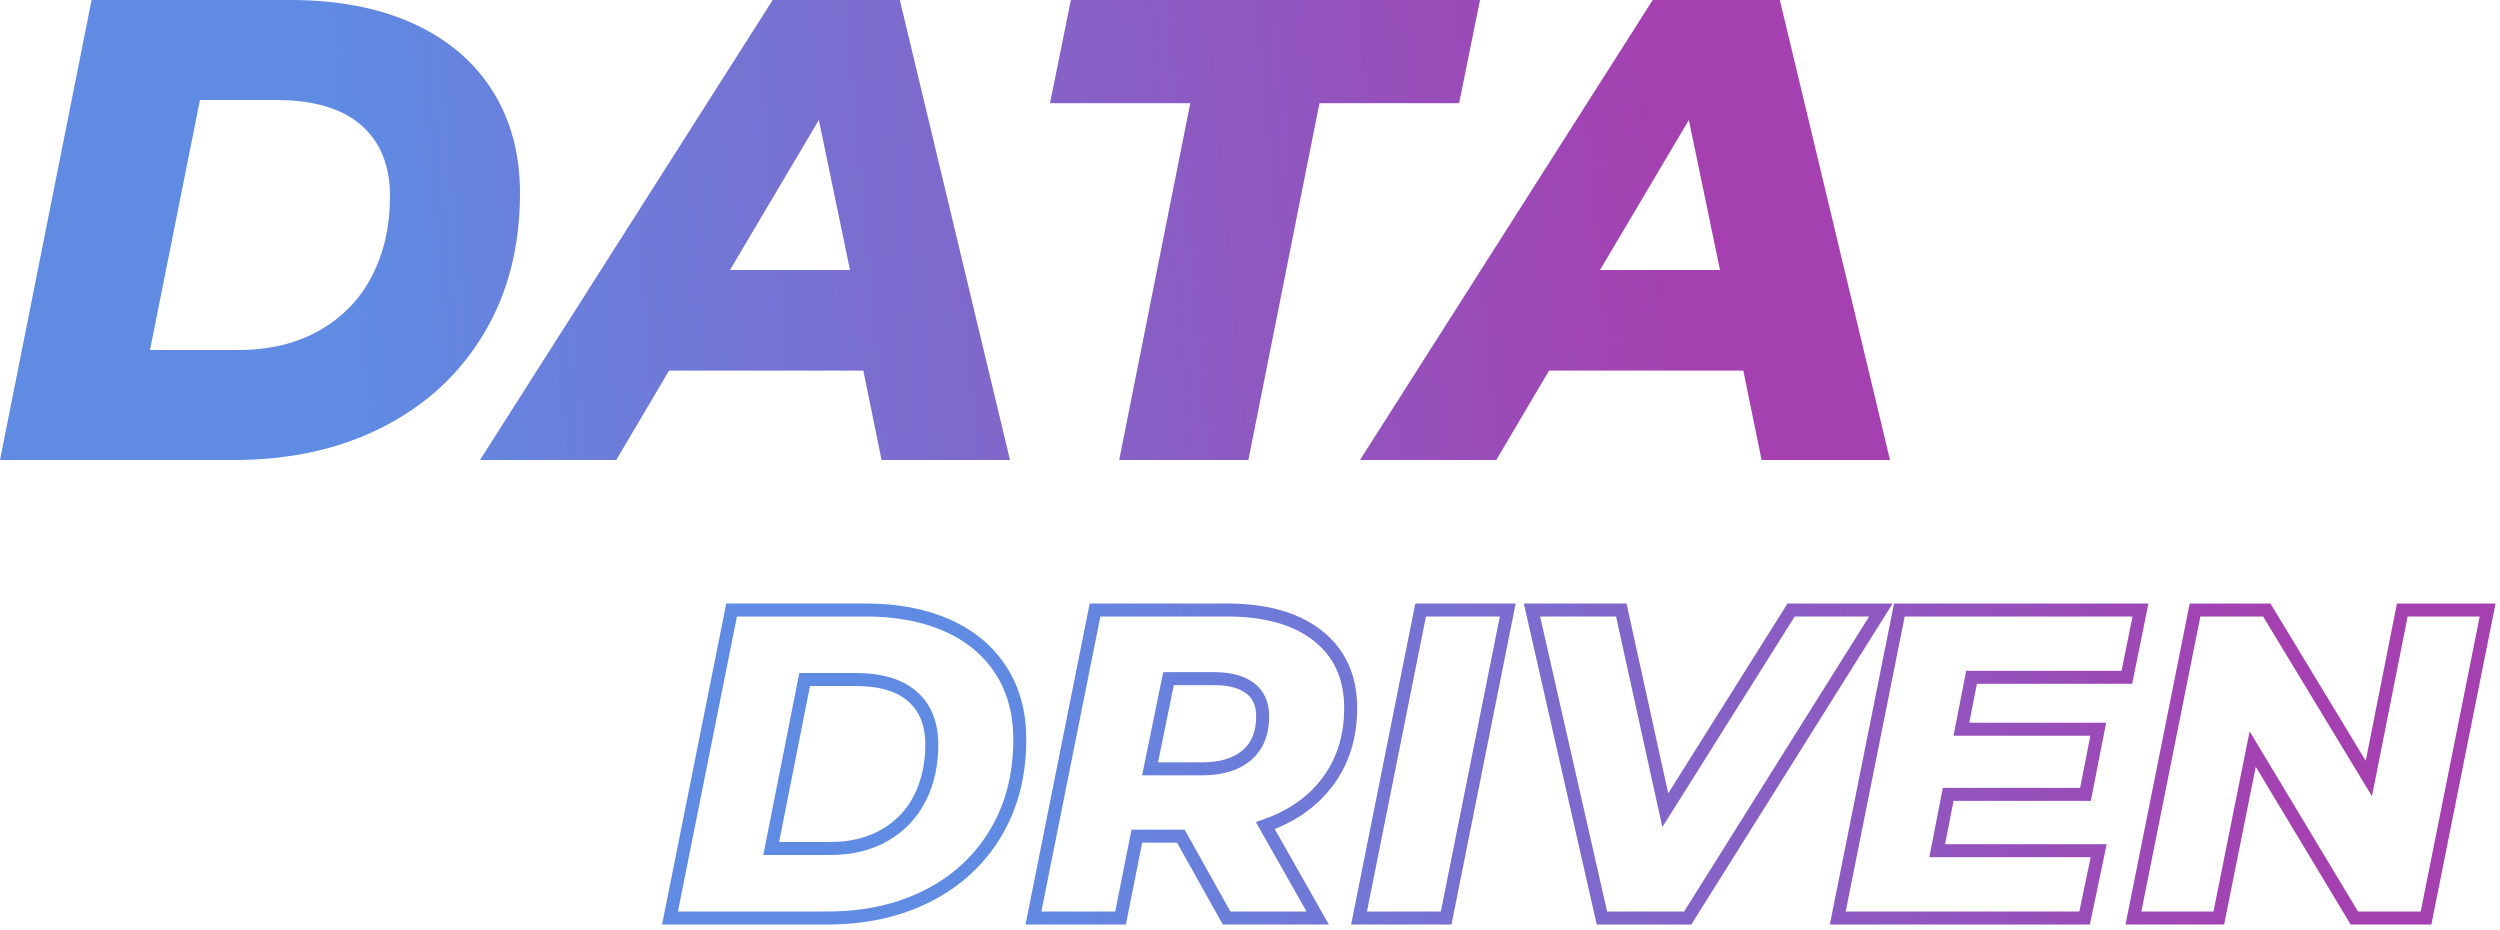 <?xml version="1.0" encoding="UTF-8"?>
<svg width="250px" height="93px" viewBox="0 0 250 93" version="1.1" xmlns="http://www.w3.org/2000/svg" xmlns:xlink="http://www.w3.org/1999/xlink">
    <!-- Generator: sketchtool 53 (72520) - https://sketchapp.com -->
    <title>B27C906C-D24D-458F-982E-F429148B8FA5</title>
    <desc>Created with sketchtool.</desc>
    <defs>
        <linearGradient x1="17.721%" y1="50.43%" x2="89.222%" y2="49.652%" id="linearGradient-1">
            <stop stop-color="#5F8BE3" offset="0%"></stop>
            <stop stop-color="#A540B0" offset="100%"></stop>
        </linearGradient>
        <linearGradient x1="17.721%" y1="50.887%" x2="89.222%" y2="49.281%" id="linearGradient-2">
            <stop stop-color="#5F8BE3" offset="0%"></stop>
            <stop stop-color="#A540B0" offset="100%"></stop>
        </linearGradient>
    </defs>
    <g id="Desktop" stroke="none" stroke-width="1" fill="none" fill-rule="evenodd">
        <g id="HomepageConcore" transform="translate(-837, -1303)" fill-rule="nonzero">
            <g id="Group-2" transform="translate(811, 1272)">
                <g id="Group-7" transform="translate(26, 31)">
                    <g id="Group-3" transform="translate(67, 61)" stroke="url(#linearGradient-1)" stroke-width="1.3">
                        <path d="M6.16,0 L19.536,0 C22.704,0 25.447,0.521 27.764,1.562 C30.081,2.603 31.863,4.099 33.11,6.05 C34.357,8.001 34.98,10.296 34.98,12.936 C34.98,16.515 34.166,19.653 32.538,22.352 C30.91,25.051 28.644,27.133 25.74,28.6 C22.836,30.067 19.507,30.8 15.752,30.8 L0,30.8 L6.16,0 Z M16.016,23.848 C18.128,23.848 19.954,23.401 21.494,22.506 C23.034,21.611 24.2,20.379 24.992,18.81 C25.784,17.241 26.18,15.459 26.18,13.464 C26.18,11.381 25.535,9.775 24.244,8.646 C22.953,7.517 21.061,6.952 18.568,6.952 L13.464,6.952 L10.12,23.848 L16.016,23.848 Z M68.068,9.812 C68.068,12.628 67.32,15.055 65.824,17.094 C64.328,19.133 62.231,20.621 59.532,21.56 L64.768,30.8 L55.66,30.8 L51.084,22.616 L46.684,22.616 L45.056,30.8 L36.344,30.8 L42.504,0 L55.66,0 C59.591,0 62.641,0.865 64.812,2.596 C66.983,4.327 68.068,6.732 68.068,9.812 Z M59.268,10.648 C59.268,9.387 58.843,8.441 57.992,7.81 C57.141,7.179 55.953,6.864 54.428,6.864 L49.852,6.864 L48.004,15.884 L53.196,15.884 C55.132,15.884 56.628,15.429 57.684,14.52 C58.74,13.611 59.268,12.32 59.268,10.648 Z M75.064,0 L83.776,0 L77.616,30.8 L68.904,30.8 L75.064,0 Z M121.088,0 L101.772,30.8 L93.192,30.8 L86.196,0 L95.128,0 L99.528,20.02 L112.112,0 L121.088,0 Z M130.152,6.732 L129.14,11.924 L142.824,11.924 L141.548,18.436 L127.82,18.436 L126.72,24.068 L142.868,24.068 L141.46,30.8 L116.776,30.8 L122.936,0 L147.048,0 L145.684,6.732 L130.152,6.732 Z M181.764,0 L175.604,30.8 L168.432,30.8 L158.268,13.904 L154.88,30.8 L146.344,30.8 L152.504,0 L159.676,0 L169.884,16.852 L173.228,0 L181.764,0 Z" id="DRIVEN"></path>
                    </g>
                    <path d="M9.157,0 L29.042,0 C33.751,0 37.828,0.778 41.273,2.333 C44.718,3.888 47.367,6.122 49.22,9.036 C51.073,11.949 52,15.377 52,19.32 C52,24.665 50.79,29.352 48.37,33.383 C45.95,37.413 42.581,40.524 38.264,42.714 C33.947,44.905 28.998,46 23.416,46 L-1.13686838e-13,46 L9.157,0 Z M23.811,35 C26.967,35 29.696,34.338 31.997,33.014 C34.299,31.691 36.041,29.868 37.225,27.546 C38.408,25.224 39,22.587 39,19.635 C39,16.554 38.036,14.178 36.107,12.507 C34.178,10.835 31.351,10 27.625,10 L19.997,10 L15,35 L23.811,35 Z M86.332,37.063 L66.905,37.063 L61.625,46 L48,46 L77.271,0 L89.983,0 L101,46 L88.157,46 L86.332,37.063 Z M85,27 L81.884,12 L73,27 L85,27 Z M119.029,10.317 L105,10.317 L107.088,0 L148,0 L145.912,10.317 L131.948,10.317 L124.836,46 L111.917,46 L119.029,10.317 Z M174.332,37.063 L154.905,37.063 L149.625,46 L136,46 L165.271,0 L177.983,0 L189,46 L176.157,46 L174.332,37.063 Z M172,27 L168.884,12 L160,27 L172,27 Z" id="DATA" fill="url(#linearGradient-2)"></path>
                </g>
            </g>
        </g>
    </g>
</svg>